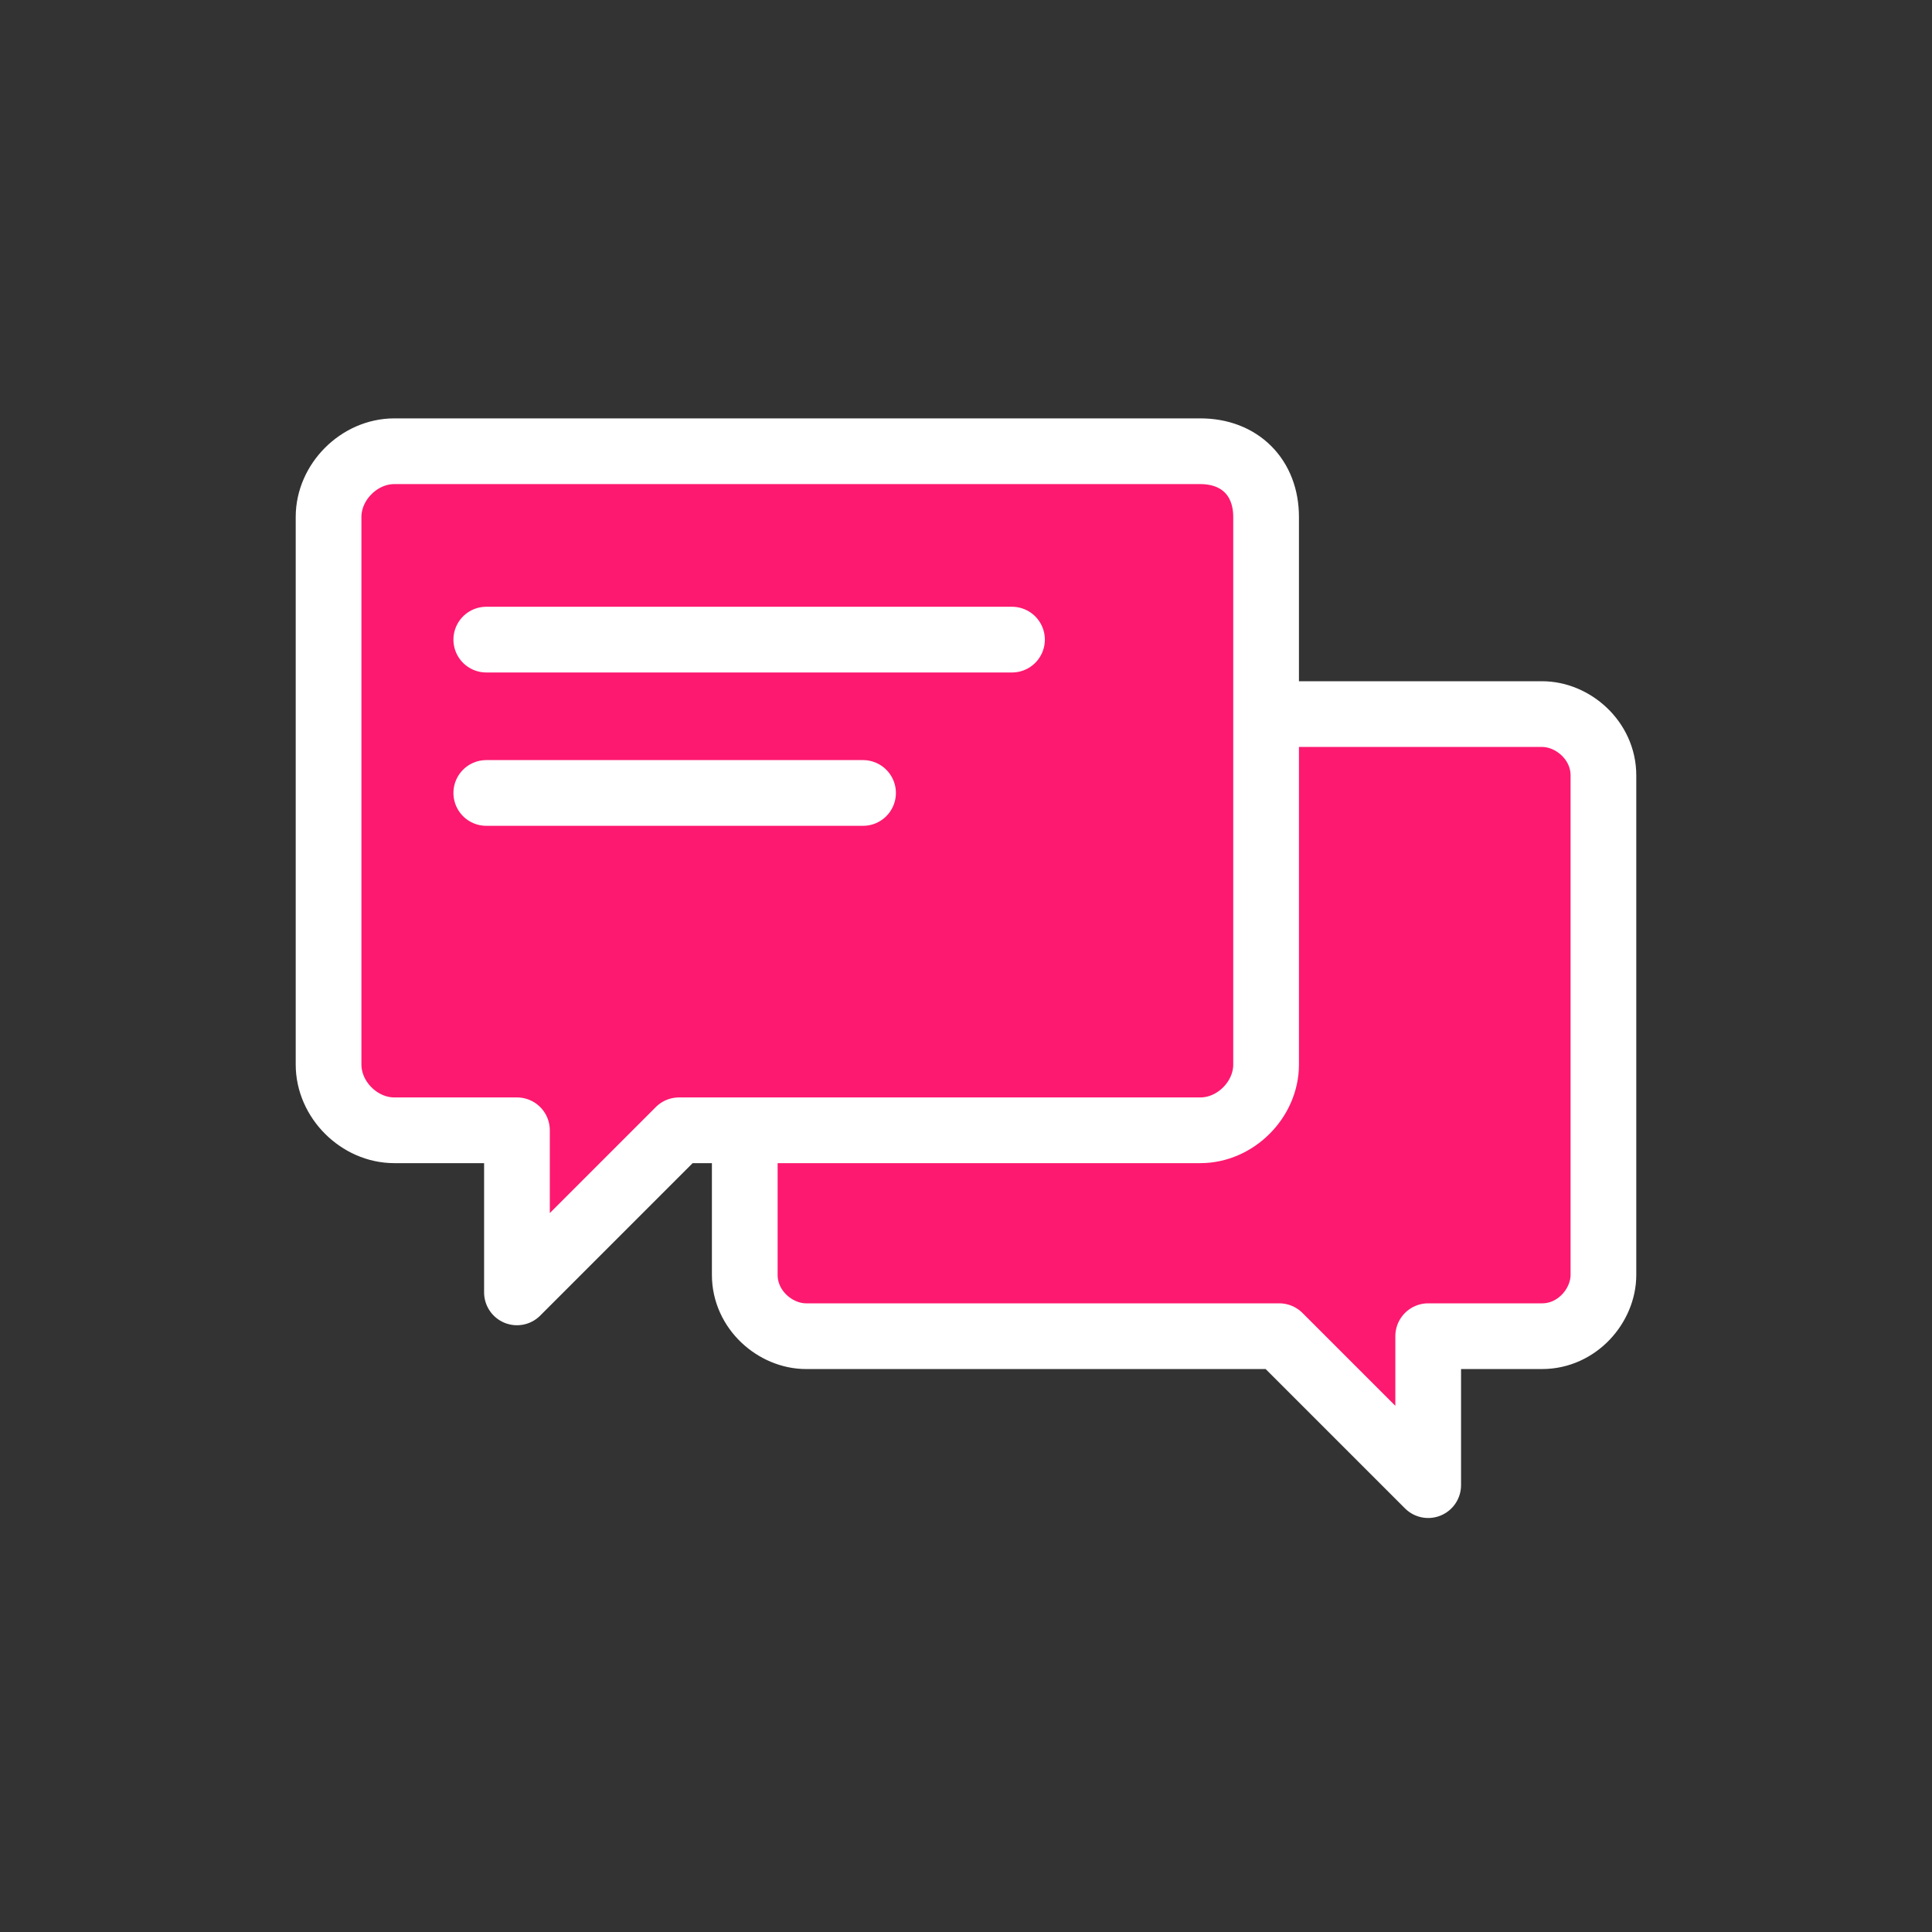 <!-- Generator: Adobe Illustrator 25.2.0, SVG Export Plug-In  -->
<svg version="1.1" xmlns="http://www.w3.org/2000/svg" xmlns:xlink="http://www.w3.org/1999/xlink" x="0px" y="0px" width="44.1px"
	 height="44.1px" viewBox="0 0 44.1 44.1" style="overflow:visible;enable-background:new 0 0 44.1 44.1;" xml:space="preserve">
<rect x="0" y="0" width="44.1" height="44.1" fill="#333333" stroke="none"/>
<style type="text/css">
	.st0{fill:#FD196F;stroke:#FFFFFF;stroke-width:1.5;stroke-linecap:round;stroke-linejoin:round;stroke-miterlimit:10;}
	.st1{fill:none;stroke:#FFFFFF;stroke-width:1.5;stroke-linecap:round;stroke-linejoin:round;stroke-miterlimit:10;}
	.st2{fill:none;}
</style>
<defs>
</defs>
<g id="chatB_1_">
	<path class="st0" d="M18.4,16.3h16.8c0.7,0,1.4,0.6,1.4,1.4c0,0,0,0,0,0v11.4c0,0.7-0.6,1.4-1.4,1.4l0,0h-2.6v3.4l-3.4-3.4H18.4
		c-0.7,0-1.4-0.6-1.4-1.4l0,0V17.7C17,16.9,17.6,16.3,18.4,16.3C18.4,16.3,18.4,16.3,18.4,16.3z"/>
</g>
<path class="st0" d="M27.4,10.3H9c-0.8,0-1.5,0.7-1.5,1.5l0,0v12.5c0,0.8,0.7,1.5,1.5,1.5h2.8v3.7l3.7-3.7h11.9
	c0.8,0,1.5-0.7,1.5-1.5V11.8C28.9,10.9,28.3,10.3,27.4,10.3z"/>
<line class="st1" x1="11.1" y1="18.1" x2="19.7" y2="18.1"/>
<line class="st1" x1="11.1" y1="14.6" x2="23.1" y2="14.6"/>
<rect class="st2" width="44.1" height="44.1"/>
</svg>
